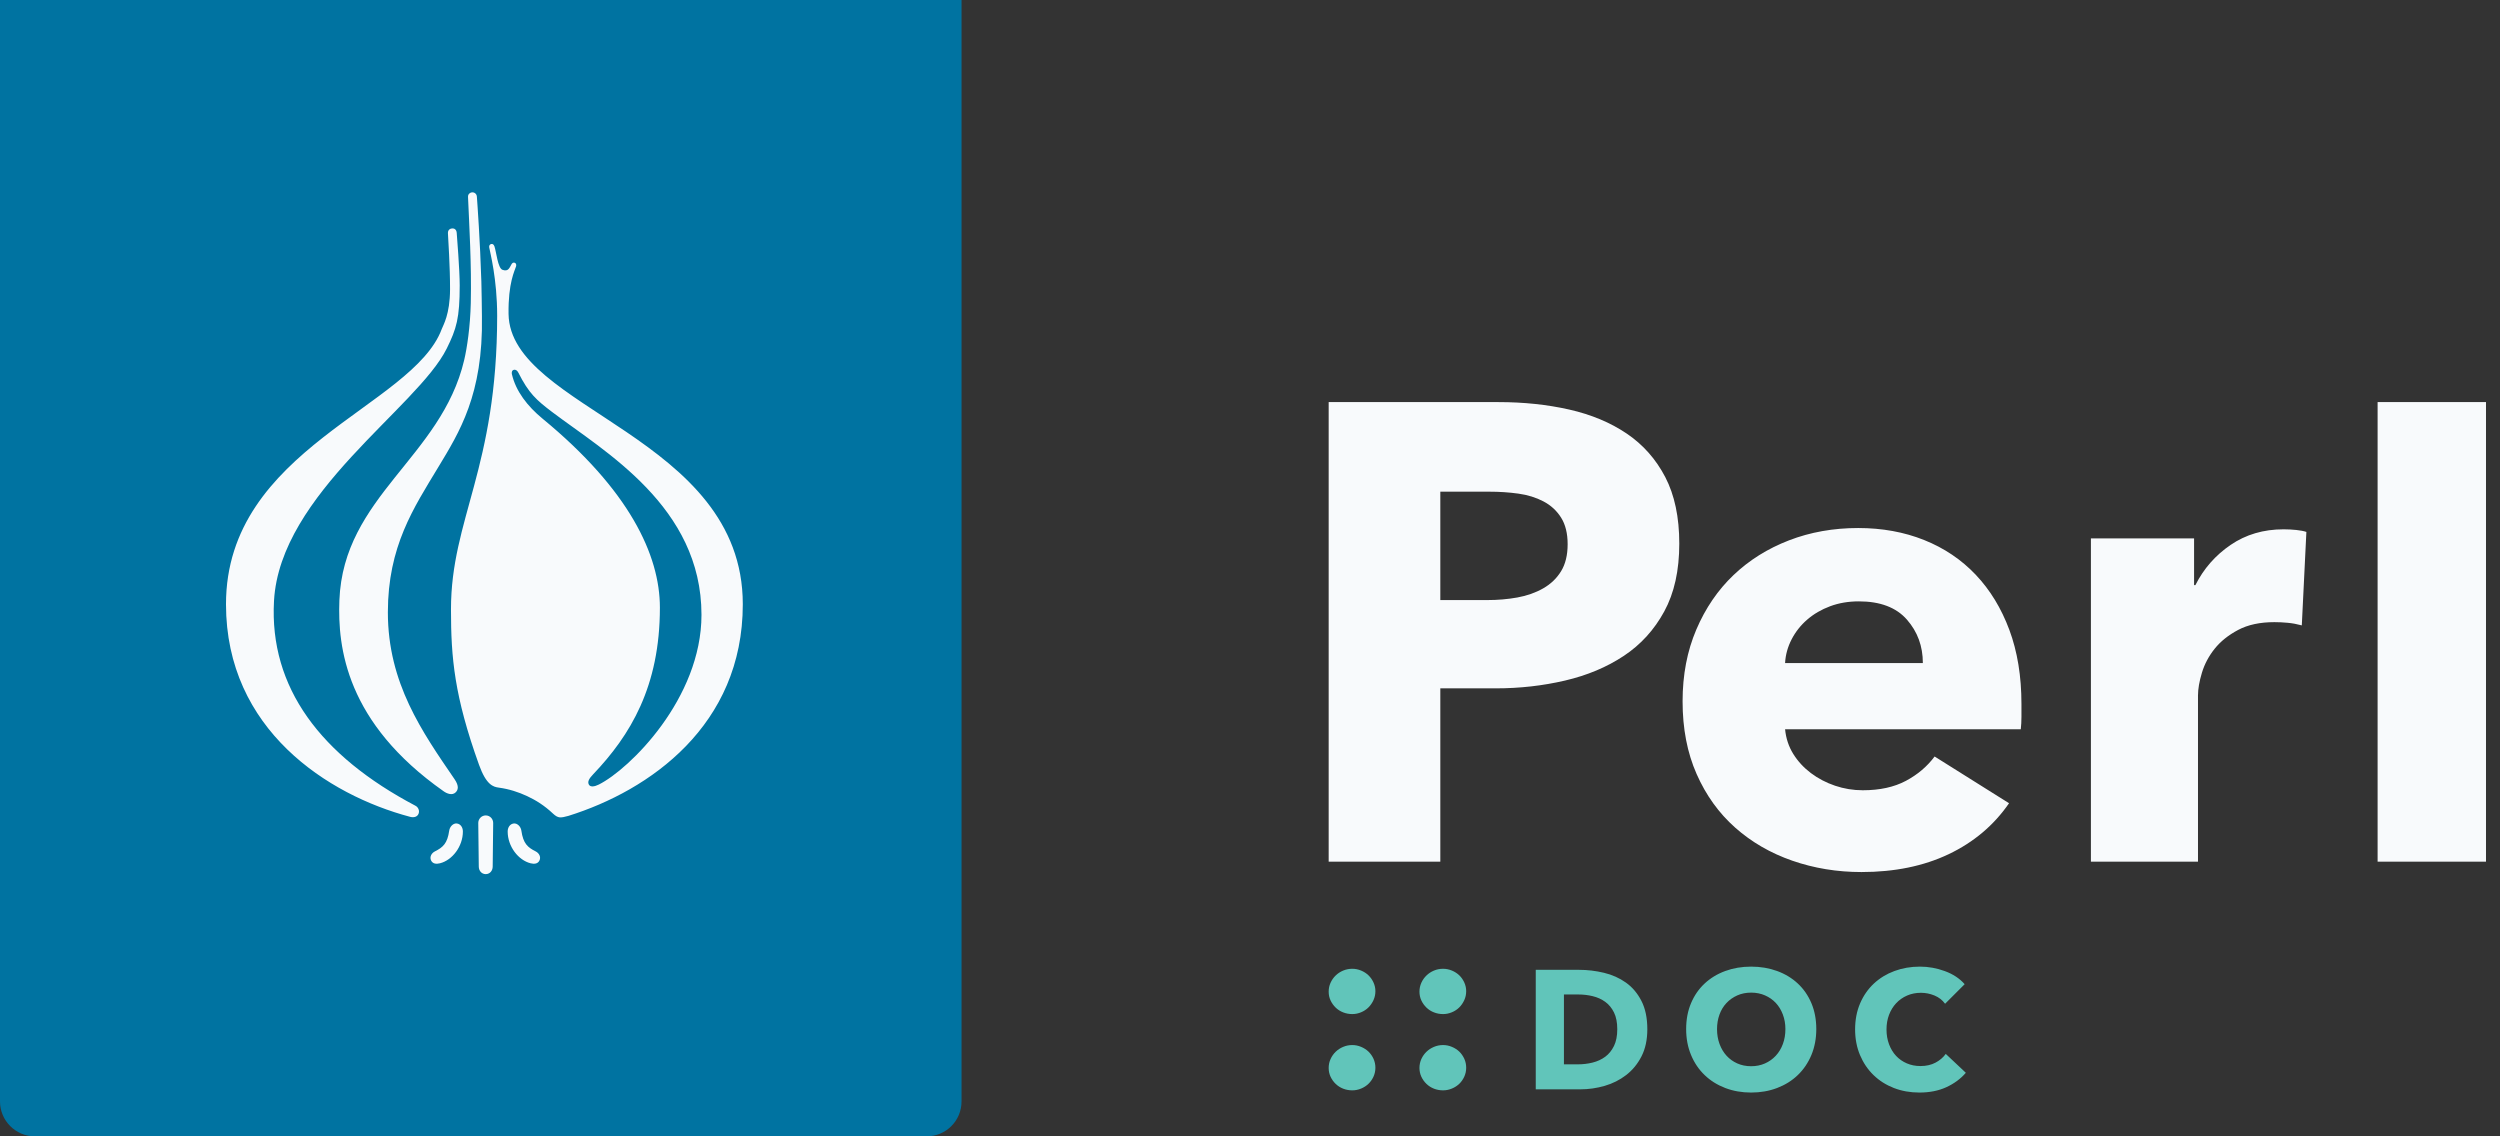 <?xml version="1.0" encoding="UTF-8" standalone="no"?>
<svg width="143px" height="65px" viewBox="0 0 143 65" version="1.1" xmlns="http://www.w3.org/2000/svg" xmlns:xlink="http://www.w3.org/1999/xlink">
    <rect x="0" y="0" width="143" height="65" fill="#333333" stroke="none"/>
    <!-- Generator: Sketch 3.7.1 (28215) - http://www.bohemiancoding.com/sketch -->
    <title>logo</title>
    <desc>Created with Sketch.</desc>
    <defs></defs>
    <g id="Perldoc" stroke="none" stroke-width="1" fill="none" fill-rule="evenodd">
        <g id="Home" transform="translate(-38, 0)">
            <g id="Group-7">
                <g id="logo" transform="translate(38, 0)">
                    <g id="Group" transform="translate(76, 23)">
                        <g id="logo">
                            <path d="M2.673,33.696 C2.673,33.877 2.636,34.048 2.564,34.207 C2.491,34.366 2.395,34.505 2.277,34.623 C2.159,34.741 2.018,34.834 1.855,34.902 C1.691,34.971 1.523,35.005 1.35,35.005 C1.168,35.005 0.995,34.973 0.832,34.909 C0.668,34.846 0.525,34.755 0.402,34.637 C0.28,34.518 0.182,34.382 0.109,34.227 C0.036,34.073 0,33.905 0,33.723 C0,33.541 0.036,33.371 0.109,33.212 C0.182,33.052 0.28,32.914 0.402,32.796 C0.525,32.677 0.668,32.584 0.832,32.516 C0.995,32.448 1.168,32.414 1.35,32.414 C1.523,32.414 1.691,32.448 1.855,32.516 C2.018,32.584 2.159,32.675 2.277,32.789 C2.395,32.902 2.491,33.039 2.564,33.198 C2.636,33.357 2.673,33.523 2.673,33.696 L2.673,33.696 Z M2.673,38.073 C2.673,38.255 2.636,38.425 2.564,38.584 C2.491,38.743 2.395,38.88 2.277,38.993 C2.159,39.107 2.018,39.198 1.855,39.266 C1.691,39.334 1.523,39.368 1.35,39.368 C1.168,39.368 0.995,39.336 0.832,39.273 C0.668,39.209 0.525,39.118 0.402,39 C0.28,38.882 0.182,38.746 0.109,38.591 C0.036,38.436 0,38.268 0,38.086 C0,37.905 0.036,37.734 0.109,37.575 C0.182,37.416 0.28,37.277 0.402,37.159 C0.525,37.041 0.668,36.948 0.832,36.88 C0.995,36.811 1.168,36.777 1.35,36.777 C1.523,36.777 1.691,36.811 1.855,36.88 C2.018,36.948 2.159,37.039 2.277,37.152 C2.395,37.266 2.491,37.402 2.564,37.561 C2.636,37.721 2.673,37.891 2.673,38.073 L2.673,38.073 Z M7.866,33.696 C7.866,33.877 7.83,34.048 7.757,34.207 C7.684,34.366 7.589,34.505 7.471,34.623 C7.352,34.741 7.212,34.834 7.048,34.902 C6.884,34.971 6.716,35.005 6.543,35.005 C6.362,35.005 6.189,34.973 6.025,34.909 C5.862,34.846 5.718,34.755 5.596,34.637 C5.473,34.518 5.375,34.382 5.302,34.227 C5.23,34.073 5.193,33.905 5.193,33.723 C5.193,33.541 5.23,33.371 5.302,33.212 C5.375,33.052 5.473,32.914 5.596,32.796 C5.718,32.677 5.862,32.584 6.025,32.516 C6.189,32.448 6.362,32.414 6.543,32.414 C6.716,32.414 6.884,32.448 7.048,32.516 C7.212,32.584 7.352,32.675 7.471,32.789 C7.589,32.902 7.684,33.039 7.757,33.198 C7.83,33.357 7.866,33.523 7.866,33.696 L7.866,33.696 Z M7.866,38.073 C7.866,38.255 7.83,38.425 7.757,38.584 C7.684,38.743 7.589,38.88 7.471,38.993 C7.352,39.107 7.212,39.198 7.048,39.266 C6.884,39.334 6.716,39.368 6.543,39.368 C6.362,39.368 6.189,39.336 6.025,39.273 C5.862,39.209 5.718,39.118 5.596,39 C5.473,38.882 5.375,38.746 5.302,38.591 C5.23,38.436 5.193,38.268 5.193,38.086 C5.193,37.905 5.23,37.734 5.302,37.575 C5.375,37.416 5.473,37.277 5.596,37.159 C5.718,37.041 5.862,36.948 6.025,36.88 C6.189,36.811 6.362,36.777 6.543,36.777 C6.716,36.777 6.884,36.811 7.048,36.88 C7.212,36.948 7.352,37.039 7.471,37.152 C7.589,37.266 7.684,37.402 7.757,37.561 C7.83,37.721 7.866,37.891 7.866,38.073 L7.866,38.073 Z" id="Shape" fill="#61C5BA"></path>
                            <g id="Group-2" fill="#F8FAFC">
                                <path d="M20.055,8.094 C20.055,9.629 19.769,10.922 19.196,11.974 C18.623,13.026 17.852,13.874 16.881,14.517 C15.91,15.161 14.789,15.631 13.519,15.928 C12.25,16.225 10.93,16.374 9.561,16.374 L6.386,16.374 L6.386,26.287 L0,26.287 L0,0 L9.71,0 C11.154,0 12.505,0.142 13.762,0.427 C15.02,0.712 16.115,1.17 17.049,1.801 C17.982,2.432 18.717,3.261 19.252,4.288 C19.787,5.316 20.055,6.584 20.055,8.094 L20.055,8.094 Z M13.669,8.131 C13.669,7.512 13.544,7.005 13.295,6.609 C13.046,6.213 12.71,5.903 12.287,5.681 C11.864,5.458 11.384,5.309 10.849,5.235 C10.314,5.161 9.76,5.124 9.187,5.124 L6.386,5.124 L6.386,11.324 L9.075,11.324 C9.673,11.324 10.245,11.275 10.793,11.176 C11.341,11.077 11.833,10.903 12.268,10.656 C12.704,10.408 13.046,10.08 13.295,9.672 C13.544,9.264 13.669,8.75 13.669,8.131 L13.669,8.131 Z M33.987,14.926 C33.987,13.96 33.682,13.131 33.072,12.438 C32.462,11.745 31.547,11.398 30.327,11.398 C29.73,11.398 29.182,11.491 28.684,11.677 C28.186,11.863 27.75,12.116 27.377,12.438 C27.004,12.76 26.705,13.137 26.481,13.57 C26.257,14.004 26.132,14.455 26.107,14.926 L33.987,14.926 Z M39.627,17.265 L39.627,18.007 C39.627,18.255 39.614,18.49 39.589,18.713 L26.107,18.713 C26.157,19.233 26.313,19.703 26.574,20.124 C26.835,20.544 27.172,20.91 27.582,21.219 C27.993,21.528 28.454,21.77 28.964,21.943 C29.475,22.116 30.004,22.203 30.551,22.203 C31.522,22.203 32.344,22.023 33.016,21.665 C33.689,21.306 34.236,20.841 34.66,20.272 L38.917,22.945 C38.046,24.208 36.894,25.179 35.463,25.86 C34.031,26.541 32.369,26.881 30.477,26.881 C29.082,26.881 27.763,26.664 26.518,26.231 C25.273,25.798 24.184,25.167 23.25,24.338 C22.317,23.509 21.582,22.488 21.047,21.275 C20.511,20.062 20.244,18.676 20.244,17.116 C20.244,15.606 20.505,14.239 21.028,13.014 C21.551,11.788 22.261,10.749 23.157,9.895 C24.053,9.041 25.111,8.379 26.331,7.908 C27.551,7.438 28.871,7.203 30.29,7.203 C31.659,7.203 32.917,7.432 34.062,7.89 C35.207,8.348 36.191,9.01 37.012,9.876 C37.834,10.743 38.475,11.794 38.936,13.032 C39.396,14.27 39.627,15.681 39.627,17.265 L39.627,17.265 Z M55.663,12.772 C55.389,12.698 55.122,12.648 54.86,12.624 C54.599,12.599 54.344,12.587 54.095,12.587 C53.273,12.587 52.582,12.735 52.022,13.032 C51.462,13.329 51.014,13.688 50.678,14.109 C50.341,14.53 50.099,14.988 49.949,15.483 C49.8,15.978 49.725,16.411 49.725,16.782 L49.725,26.287 L43.6,26.287 L43.6,7.797 L49.501,7.797 L49.501,10.47 L49.576,10.47 C50.049,9.53 50.721,8.762 51.593,8.168 C52.464,7.574 53.472,7.277 54.618,7.277 C54.867,7.277 55.109,7.29 55.346,7.314 C55.582,7.339 55.775,7.376 55.925,7.426 L55.663,12.772 Z M59.999,26.287 L59.999,0 L66.199,0 L66.199,26.287 L59.999,26.287 Z" id="Perl"></path>
                            </g>
                            <path d="M18.227,35.873 C18.227,36.472 18.116,36.988 17.894,37.423 C17.672,37.857 17.379,38.214 17.015,38.494 C16.651,38.774 16.241,38.98 15.784,39.112 C15.327,39.244 14.864,39.31 14.394,39.31 L11.845,39.31 L11.845,32.474 L14.317,32.474 C14.799,32.474 15.276,32.531 15.746,32.643 C16.215,32.756 16.634,32.943 17.001,33.203 C17.368,33.464 17.664,33.813 17.889,34.251 C18.114,34.689 18.227,35.229 18.227,35.873 L18.227,35.873 Z M16.508,35.873 C16.508,35.487 16.446,35.167 16.32,34.912 C16.194,34.658 16.027,34.455 15.818,34.304 C15.609,34.153 15.371,34.045 15.103,33.981 C14.836,33.916 14.561,33.884 14.278,33.884 L13.457,33.884 L13.457,37.881 L14.239,37.881 C14.535,37.881 14.82,37.848 15.094,37.78 C15.367,37.712 15.609,37.601 15.818,37.447 C16.027,37.292 16.194,37.086 16.32,36.829 C16.446,36.571 16.508,36.253 16.508,35.873 L16.508,35.873 Z M27.892,35.863 C27.892,36.404 27.798,36.898 27.612,37.346 C27.425,37.793 27.166,38.176 26.834,38.494 C26.503,38.813 26.109,39.059 25.652,39.233 C25.195,39.407 24.699,39.494 24.165,39.494 C23.631,39.494 23.137,39.407 22.683,39.233 C22.229,39.059 21.836,38.813 21.505,38.494 C21.173,38.176 20.914,37.793 20.728,37.346 C20.541,36.898 20.448,36.404 20.448,35.863 C20.448,35.316 20.541,34.822 20.728,34.381 C20.914,33.94 21.173,33.566 21.505,33.257 C21.836,32.948 22.229,32.709 22.683,32.542 C23.137,32.375 23.631,32.291 24.165,32.291 C24.699,32.291 25.195,32.375 25.652,32.542 C26.109,32.709 26.503,32.948 26.834,33.257 C27.166,33.566 27.425,33.94 27.612,34.381 C27.798,34.822 27.892,35.316 27.892,35.863 L27.892,35.863 Z M26.125,35.863 C26.125,35.567 26.077,35.291 25.98,35.033 C25.883,34.776 25.75,34.555 25.579,34.372 C25.409,34.188 25.203,34.043 24.961,33.937 C24.72,33.831 24.454,33.778 24.165,33.778 C23.875,33.778 23.611,33.831 23.373,33.937 C23.135,34.043 22.929,34.188 22.755,34.372 C22.581,34.555 22.448,34.776 22.354,35.033 C22.261,35.291 22.214,35.567 22.214,35.863 C22.214,36.172 22.263,36.457 22.359,36.718 C22.456,36.979 22.589,37.202 22.76,37.389 C22.931,37.576 23.135,37.722 23.373,37.828 C23.611,37.934 23.875,37.988 24.165,37.988 C24.454,37.988 24.718,37.934 24.957,37.828 C25.195,37.722 25.401,37.576 25.574,37.389 C25.748,37.202 25.883,36.979 25.98,36.718 C26.077,36.457 26.125,36.172 26.125,35.863 L26.125,35.863 Z M36.446,38.364 C36.144,38.712 35.77,38.987 35.326,39.19 C34.882,39.392 34.37,39.494 33.791,39.494 C33.263,39.494 32.776,39.407 32.328,39.233 C31.881,39.059 31.493,38.813 31.165,38.494 C30.837,38.176 30.579,37.794 30.392,37.35 C30.206,36.906 30.112,36.417 30.112,35.883 C30.112,35.336 30.207,34.84 30.397,34.396 C30.587,33.952 30.849,33.574 31.184,33.261 C31.519,32.949 31.911,32.709 32.362,32.542 C32.813,32.375 33.299,32.291 33.82,32.291 C34.303,32.291 34.777,32.376 35.244,32.547 C35.711,32.717 36.089,32.967 36.379,33.295 L35.259,34.415 C35.104,34.203 34.901,34.045 34.65,33.942 C34.399,33.839 34.142,33.788 33.878,33.788 C33.588,33.788 33.323,33.841 33.081,33.947 C32.84,34.053 32.632,34.2 32.459,34.386 C32.285,34.573 32.15,34.793 32.053,35.048 C31.957,35.302 31.908,35.58 31.908,35.883 C31.908,36.192 31.957,36.475 32.053,36.732 C32.15,36.99 32.283,37.21 32.454,37.394 C32.624,37.577 32.829,37.72 33.067,37.823 C33.305,37.926 33.566,37.978 33.849,37.978 C34.177,37.978 34.464,37.914 34.708,37.785 C34.953,37.656 35.149,37.489 35.297,37.283 L36.446,38.364 Z" id="DOC" fill="#61C5BA"></path>
                        </g>
                    </g>
                    <g id="Group-12">
                        <path d="M55,4.999 L55,63.001 C55,64.105 54.114,65 52.994,65 L2.006,65 C0.898,65 0,64.106 0,63.001 L0,4.999 L0,0 L55,0 L55,4.999 Z" id="Combined-Shape" fill="#0073A1"></path>
                        <g id="Group-3" transform="translate(12, 11)" fill="#F8FAFC">
                            <g id="Group">
                                <path d="M17.38,36.104 C17.164,36.132 17.039,36.339 17.039,36.56 C17.039,37.421 17.649,38.204 18.35,38.38 C18.561,38.432 18.763,38.416 18.858,38.218 C18.955,38.019 18.838,37.8 18.643,37.701 C18.181,37.469 17.926,37.251 17.821,36.507 C17.789,36.288 17.596,36.075 17.38,36.104 M13.696,36.507 C13.591,37.251 13.335,37.469 12.874,37.701 C12.679,37.8 12.562,38.019 12.658,38.218 C12.754,38.416 12.956,38.432 13.166,38.38 C13.868,38.204 14.477,37.421 14.477,36.56 C14.477,36.339 14.353,36.132 14.137,36.104 C13.921,36.075 13.728,36.288 13.696,36.507 M25.746,23.756 C25.746,20.734 23.974,17.014 19.036,12.949 C18.168,12.235 17.503,11.375 17.279,10.399 C17.26,10.314 17.276,10.183 17.386,10.156 C17.502,10.126 17.59,10.198 17.649,10.314 C18.245,11.496 18.673,11.878 19.597,12.577 C22.57,14.825 28.125,17.979 28.125,24.167 C28.125,28.957 24.013,32.993 22.255,33.875 C22.017,33.994 21.771,34.04 21.683,33.878 C21.594,33.712 21.694,33.536 21.923,33.296 C24.061,31.052 25.746,28.274 25.746,23.756 M13.796,23.86 C13.796,26.635 13.986,28.808 15.401,32.749 C15.818,33.907 16.214,34.009 16.53,34.052 C17.119,34.132 17.654,34.305 18.161,34.542 C18.668,34.78 19.15,35.083 19.632,35.539 C19.774,35.672 19.89,35.742 20.023,35.754 C20.156,35.765 20.306,35.721 20.517,35.667 C25.141,34.219 30.488,30.511 30.488,23.564 C30.488,13.95 17.163,12.409 17.089,6.956 C17.065,5.172 17.443,4.486 17.519,4.235 C17.548,4.138 17.512,4.055 17.445,4.03 C17.35,3.995 17.289,4.061 17.258,4.116 C17.136,4.329 17.073,4.554 16.74,4.433 C16.473,4.336 16.385,3.385 16.283,3.095 C16.245,2.988 16.181,2.938 16.098,2.957 C16.014,2.976 15.966,3.05 15.983,3.152 C16.029,3.415 16.438,4.953 16.438,7.052 C16.438,15.802 13.796,18.673 13.796,23.86 M15.534,5.11 C15.459,2.735 15.308,0.676 15.277,0.246 C15.264,0.065 15.109,-0.006 15.007,0 C14.903,0.006 14.762,0.09 14.771,0.263 C14.836,1.802 14.978,4.135 14.929,6.326 C14.898,7.694 14.714,8.904 14.552,9.594 C13.24,15.17 7.643,17.384 7.413,23.339 C7.31,26.038 7.796,30.338 13.376,34.261 C13.566,34.396 13.867,34.516 14.064,34.322 C14.195,34.193 14.28,33.978 13.999,33.568 C12.154,30.869 10.186,28.082 10.186,24.025 C10.186,20.251 11.657,18.062 13.073,15.716 C14.269,13.735 15.644,11.565 15.566,7.1 C15.555,6.427 15.555,5.807 15.534,5.11 M3.673,23.372 C4.013,17.228 11.872,12.327 13.552,8.938 C14.114,7.805 14.295,7.196 14.295,5.326 C14.295,4.443 14.135,2.476 14.124,2.321 C14.11,2.119 13.978,2.057 13.864,2.065 C13.748,2.073 13.613,2.147 13.622,2.34 C13.632,2.534 13.747,4.317 13.743,5.547 C13.738,6.993 13.349,7.602 13.27,7.816 C11.615,12.288 0.927,14.65 0.927,23.564 C0.927,30.733 6.748,34.471 11.46,35.723 C11.659,35.775 11.86,35.735 11.938,35.555 C12.018,35.373 11.921,35.159 11.746,35.079 C6.352,32.231 3.397,28.335 3.673,23.372 M15.784,39 C16.02,39 16.182,38.805 16.182,38.566 L16.21,36.074 C16.21,35.836 16.02,35.642 15.784,35.642 C15.549,35.642 15.357,35.836 15.357,36.074 L15.386,38.566 C15.386,38.805 15.549,39 15.784,39" id="Fill-1"></path>
                            </g>
                        </g>
                    </g>
                </g>
            </g>
        </g>
    </g>
</svg>